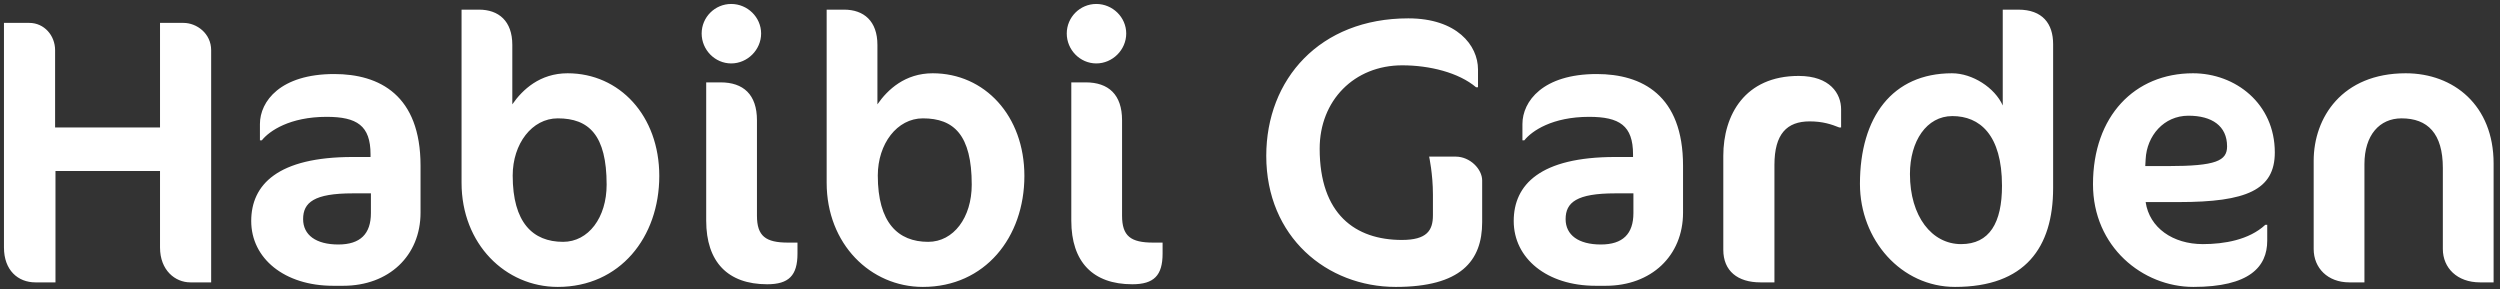 <svg width="363" height="42" viewBox="0 0 363 42" fill="none" xmlns="http://www.w3.org/2000/svg">
<rect x="0" y="0" width="363" height="42" fill="#333333" stroke="none"/>
<path d="M30.66 41V7.285C30.66 4.865 28.57 3.325 26.645 3.325H23.235V18.505H8V7.285C8 5.14 6.405 3.325 4.26 3.325H0.575V35.94C0.575 39.24 2.61 41 5.14 41H8.055V24.83H23.235V35.94C23.235 39.24 25.435 41 27.635 41H30.66ZM61.062 30.88V24.06C61.062 13.83 55.122 10.75 48.522 10.75C40.712 10.75 37.742 14.71 37.742 18.01V20.375H38.017C39.117 19 42.087 16.965 47.422 16.965C51.822 16.965 53.802 18.23 53.802 22.41V22.795H51.217C40.327 22.795 36.477 26.81 36.477 32.09C36.477 37.535 41.317 41.495 48.357 41.495H49.842C56.442 41.495 61.062 37.15 61.062 30.88ZM53.857 30.935C53.857 33.96 52.317 35.5 49.127 35.5C45.882 35.5 44.012 34.125 44.012 31.815C44.012 29.395 45.607 28.075 51.217 28.075H53.857V30.935ZM95.728 25.545C95.728 16.8 89.953 10.64 82.418 10.64C78.403 10.64 75.873 13.005 74.388 15.15V6.515C74.388 3.05 72.408 1.4 69.548 1.4H67.018V26.535C67.018 35.445 73.398 41.66 80.988 41.66C90.008 41.66 95.728 34.455 95.728 25.545ZM88.083 26.81C88.083 31.595 85.443 35.115 81.758 35.115C77.358 35.115 74.443 32.31 74.443 25.49C74.443 20.87 77.248 17.185 80.988 17.185C85.498 17.185 88.083 19.605 88.083 26.81ZM110.515 4.865C110.515 2.5 108.535 0.575 106.17 0.575C103.805 0.575 101.88 2.5 101.88 4.865C101.88 7.23 103.805 9.21 106.17 9.21C108.535 9.21 110.515 7.23 110.515 4.865ZM115.795 36.82V35.225H114.42C111.175 35.225 109.91 34.29 109.91 31.32V17.46C109.91 13.72 107.93 11.96 104.63 11.96H102.54C102.54 11.96 102.54 30.33 102.54 32.035C102.54 38.03 105.675 41.275 111.395 41.275C114.53 41.275 115.795 40.01 115.795 36.82ZM148.741 25.545C148.741 16.8 142.966 10.64 135.431 10.64C131.416 10.64 128.886 13.005 127.401 15.15V6.515C127.401 3.05 125.421 1.4 122.561 1.4H120.031V26.535C120.031 35.445 126.411 41.66 134.001 41.66C143.021 41.66 148.741 34.455 148.741 25.545ZM141.096 26.81C141.096 31.595 138.456 35.115 134.771 35.115C130.371 35.115 127.456 32.31 127.456 25.49C127.456 20.87 130.261 17.185 134.001 17.185C138.511 17.185 141.096 19.605 141.096 26.81ZM163.528 4.865C163.528 2.5 161.548 0.575 159.183 0.575C156.818 0.575 154.893 2.5 154.893 4.865C154.893 7.23 156.818 9.21 159.183 9.21C161.548 9.21 163.528 7.23 163.528 4.865ZM168.808 36.82V35.225H167.433C164.188 35.225 162.923 34.29 162.923 31.32V17.46C162.923 13.72 160.943 11.96 157.643 11.96H155.553C155.553 11.96 155.553 30.33 155.553 32.035C155.553 38.03 158.688 41.275 164.408 41.275C167.543 41.275 168.808 40.01 168.808 36.82ZM215.211 32.255V26.205C215.211 24.555 213.451 22.74 211.361 22.74H207.511C207.511 22.74 208.061 25.27 208.061 28.24V31.265C208.061 33.465 207.181 34.84 203.551 34.84C196.786 34.84 191.616 31.1 191.616 21.585C191.616 14.6 196.621 9.485 203.606 9.485C207.566 9.485 211.801 10.53 214.331 12.675H214.606V10.09C214.606 6.57 211.526 2.665 204.486 2.665C191.616 2.665 183.861 11.52 183.861 22.63C183.861 34.4 192.661 41.66 202.671 41.66C212.076 41.66 215.211 37.92 215.211 32.255ZM244.377 30.88V24.06C244.377 13.83 238.437 10.75 231.837 10.75C224.027 10.75 221.057 14.71 221.057 18.01V20.375H221.332C222.432 19 225.402 16.965 230.737 16.965C235.137 16.965 237.117 18.23 237.117 22.41V22.795H234.532C223.642 22.795 219.792 26.81 219.792 32.09C219.792 37.535 224.632 41.495 231.672 41.495H233.157C239.757 41.495 244.377 37.15 244.377 30.88ZM237.172 30.935C237.172 33.96 235.632 35.5 232.442 35.5C229.197 35.5 227.327 34.125 227.327 31.815C227.327 29.395 228.922 28.075 234.532 28.075H237.172V30.935ZM267.328 18.505V15.865C267.328 13.61 265.733 11.025 261.168 11.025C253.358 11.025 250.223 16.69 250.223 22.63V36.27C250.223 39.35 252.313 41 255.613 41H257.648V23.95C257.648 19.44 259.463 17.625 262.763 17.625C264.688 17.625 265.953 18.065 267.053 18.505H267.328ZM298.114 27.305V6.405C298.114 3.435 296.574 1.4 293.054 1.4H290.799V15.315C289.644 12.73 286.399 10.64 283.429 10.64C274.794 10.64 270.064 16.965 270.064 26.7C270.064 34.84 276.059 41.66 283.869 41.66C294.044 41.66 298.114 35.94 298.114 27.305ZM290.689 26.975C290.689 32.365 288.874 35.445 284.749 35.445C280.514 35.445 277.324 31.43 277.324 25.27C277.324 20.485 279.744 16.855 283.484 16.855C287.444 16.855 290.689 19.55 290.689 26.975ZM330.302 22.135C330.302 15.04 324.582 10.64 318.422 10.64C309.952 10.64 303.902 16.855 303.902 26.755C303.902 35.83 311.107 41.66 318.477 41.66C326.617 41.66 329.202 38.745 329.202 34.95V32.64H328.927C326.562 34.84 322.932 35.445 319.852 35.445C315.507 35.445 312.097 33.08 311.547 29.34H316.387C326.177 29.34 330.302 27.58 330.302 22.135ZM323.372 21.255C323.372 23.345 321.777 24.115 314.792 24.115H311.492L311.547 23.125C311.712 19.715 314.187 16.8 317.762 16.8C321.172 16.8 323.372 18.285 323.372 21.255ZM362.071 41V23.73C362.071 15.315 356.296 10.64 349.311 10.64C340.071 10.64 335.946 17.075 335.946 23.345V36.16C335.946 38.91 337.981 41 341.116 41H343.316V23.84C343.316 19.605 345.516 17.185 348.706 17.185C352.501 17.185 354.701 19.385 354.701 24.39V36.16C354.701 38.91 356.791 41 360.091 41H362.071Z" fill="white"/>
</svg>
